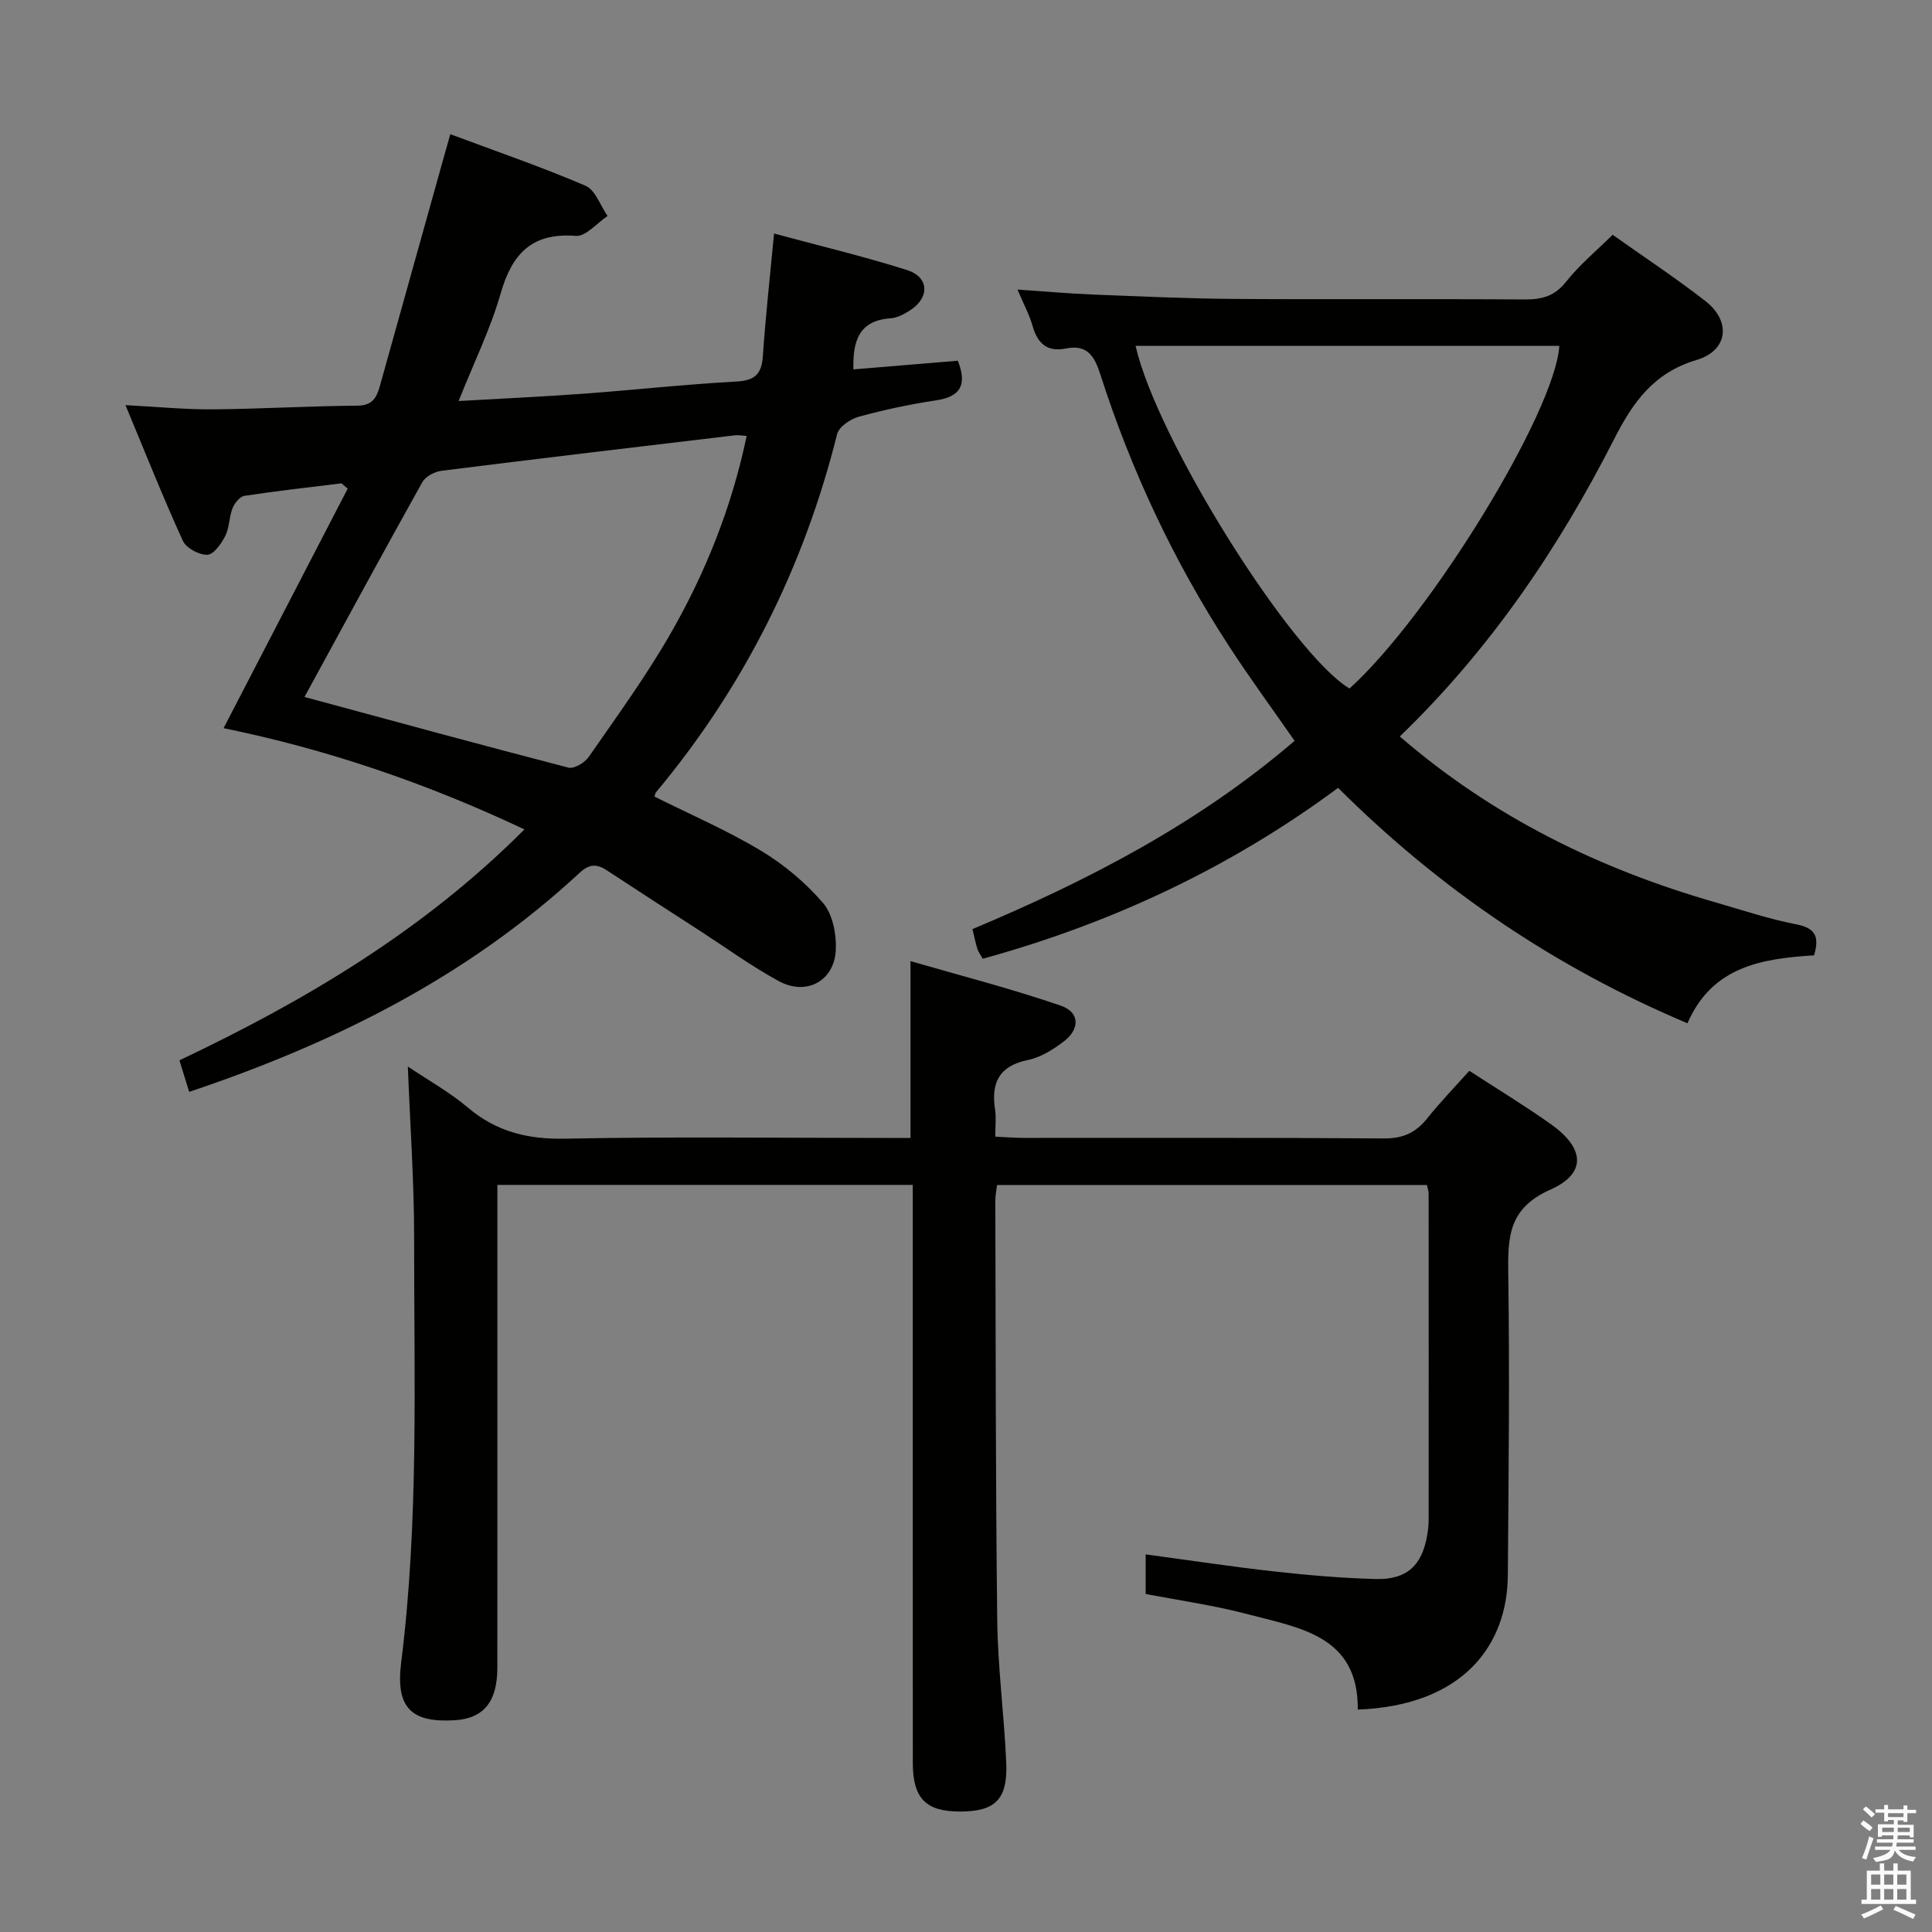 <svg enable-background="new 0 0 400 400" viewBox="0 0 400 400" xmlns="http://www.w3.org/2000/svg"><rect x="0" y="0" width="400" height="400" fill="#808080" stroke="none"/><path d="m385.2 377.6.6-.7c.6.4 1.3.9 1.9 1.5l-.6.7c-.8-.5-1.4-1-1.9-1.5zm.3 7.1c.6-1.4 1.1-2.9 1.5-4.5.3.1.6.3.9.4-.5 1.4-1 2.9-1.5 4.4zm.2-10.1.6-.6c.7.5 1.3 1.1 1.9 1.6l-.7.7c-.6-.6-1.2-1.2-1.8-1.7zm8.4-.8h.8v.9h1.8v.7h-1.8v1.8h-.8v-.3h-1.2v.9h3.3v2.6h-.8v-.4h-2.5c0 .3 0 .6-.1.8h3.4v.7h-3.5c0 .3-.1.6-.1.8h4v.7h-3.5c.7.9 1.9 1.3 3.6 1.5-.2.2-.4.5-.6.9-1.9-.3-3.2-1.1-3.8-2.3-.5 2.1-1.8 2-3.9 2.4-.2-.3-.4-.5-.6-.8 1.9-.4 3.1-.9 3.6-1.7h-3.2v-.7h3.5c.1-.2.1-.5.2-.8h-3.3v-.7h3.4c0-.2 0-.5 0-.8h-2.4v.3h-.8v-2.6h3.3v-.9h-1.2v.3h-.8v-1.8h-1.8v-.7h1.8v-.9h.8v.9h3.2zm-4.4 5.5h2.4c0-.3 0-.6 0-.9h-2.4zm1.2-3.1h3.2v-.8h-3.2zm4.4 2.2h-2.4v.9h2.5v-.9z" fill="#fafafb"/><path d="m389.2 385.8h.9v1.5h1.9v-1.5h.9v1.5h2.7v6h1.1v.9h-11.3v-.9h1.1v-6h2.7zm.2 8.7.5.8c-1.2.6-2.5 1.3-4 1.9-.2-.3-.3-.6-.6-.8 1.6-.6 3-1.3 4.1-1.9zm-2-4.3h1.9v-2.1h-1.9zm0 3.1h1.9v-2.2h-1.9zm2.7-3.1h1.9v-2.1h-1.9zm0 3.1h1.9v-2.2h-1.9zm2.4 1.3c1.4.6 2.7 1.2 4.1 1.8l-.5.9c-1.5-.7-2.8-1.4-4.1-1.9zm2.2-6.5h-1.9v2.1h1.9zm-1.9 5.2h1.9v-2.2h-1.9z" fill="#fafafb"/><g fill="#010100"><path d="m237.2 330.01c0-2.88 0-5.34 0-8.19 9.07 1.22 17.87 2.56 26.71 3.54 6.93.77 13.91 1.37 20.88 1.56 6.54.18 9.72-2.87 10.74-9.35.16-.99.26-1.99.26-2.99.01-22.49.01-44.99-.01-67.48 0-.47-.18-.95-.35-1.76-29.57 0-59.13 0-89 0-.12 1.06-.36 2.16-.36 3.27.09 28.99.05 57.98.4 86.97.12 9.79 1.44 19.56 1.86 29.35.33 7.61-2.26 10.11-9.5 10.13-7.13.02-9.83-2.69-9.84-10.05-.02-37.99-.01-75.98-.01-113.97 0-1.8 0-3.61 0-5.72-28.73 0-57.11 0-86 0v5.49c0 31.49.01 62.99-.01 94.48 0 7.07-2.87 10.52-8.87 10.87-8.91.53-12.23-2.54-11.04-11.98 3.66-29.19 2.66-58.5 2.68-87.78.01-11.61-.82-23.21-1.3-35.59 4.25 2.87 8.66 5.31 12.44 8.51 5.93 5.01 12.41 6.59 20.14 6.43 21.99-.44 43.99-.15 65.98-.15h5.51c0-12.05 0-23.6 0-36.61 10.5 3.05 20.98 5.73 31.16 9.24 3.9 1.35 3.94 4.82.59 7.38-2.2 1.68-4.79 3.31-7.44 3.85-6.01 1.23-7.65 4.75-6.8 10.3.25 1.62.04 3.31.04 5.57 2.16.1 4.07.26 5.99.26 24.83.02 49.66-.08 74.48.11 3.92.03 6.58-1.17 8.95-4.14 2.68-3.36 5.69-6.46 8.73-9.86 5.83 3.79 11.51 7.23 16.9 11.06 7.01 4.98 7.43 10.19-.14 13.55-8.61 3.82-8.82 9.75-8.7 17.4.3 20.82.07 41.65-.09 62.48-.11 14.49-9.33 26.94-31.07 27.76.16-15.19-11.84-16.87-22.53-19.68-6.99-1.87-14.22-2.88-21.38-4.26z"/><path d="m39.17 226.06c-.74-2.39-1.36-4.39-2.02-6.53 26.14-12.41 50.5-26.84 71.43-47.81-20.39-9.63-41.09-16.64-62.29-20.96 8.54-16.49 17.12-33.04 25.7-49.6-.43-.36-.86-.72-1.3-1.09-6.7.83-13.42 1.57-20.09 2.59-.95.15-2.05 1.52-2.46 2.57-.72 1.83-.63 4.03-1.51 5.75-.81 1.6-2.4 3.84-3.7 3.88-1.71.05-4.38-1.38-5.07-2.89-4.12-9.02-7.78-18.25-11.88-28.09 6.58.34 12.34.92 18.1.87 9.98-.08 19.95-.69 29.93-.76 3.13-.02 3.98-1.72 4.64-4.07 4.42-15.81 8.83-31.62 13.25-47.43.4-1.42.8-2.84 1.33-4.71 9.52 3.56 18.91 6.78 28 10.68 2.04.87 3.06 4.11 4.56 6.26-2.19 1.45-4.5 4.28-6.56 4.12-9.15-.73-13.23 3.73-15.59 11.96-2.09 7.29-5.49 14.2-8.69 22.23 9.04-.52 17.4-.9 25.73-1.51 10.6-.78 21.18-1.95 31.8-2.53 3.85-.21 5.21-1.56 5.46-5.27.57-8.26 1.48-16.49 2.32-25.37 9.39 2.54 18.58 4.72 27.55 7.57 4.56 1.45 4.7 5.67.67 8.29-1.23.8-2.69 1.6-4.09 1.69-6.6.46-7.85 4.74-7.7 10.58 7.28-.61 14.49-1.21 21.62-1.8 1.95 5 .59 7.43-4.46 8.2-5.41.82-10.79 1.95-16.06 3.4-1.73.47-4.09 2.08-4.47 3.59-6.9 27.57-19.27 52.32-37.49 74.15-.19.22-.21.59-.32.91 7.38 3.69 14.99 6.97 22.04 11.2 4.76 2.86 9.23 6.62 12.85 10.82 1.99 2.32 2.79 6.43 2.65 9.67-.27 6.45-6.07 9.63-11.79 6.52-5.67-3.08-10.94-6.92-16.37-10.44-6.42-4.15-12.85-8.29-19.23-12.49-2.09-1.38-3.65-1.37-5.65.49-23.13 21.46-50.61 35.21-80.84 45.36zm23.87-81.76c18.2 4.92 36.39 9.9 54.65 14.63 1.17.3 3.38-1.03 4.21-2.23 5.77-8.32 11.76-16.55 16.81-25.31 7.36-12.77 12.79-26.4 15.88-41.13-1.08-.07-1.74-.21-2.38-.14-20.27 2.41-40.54 4.8-60.79 7.35-1.43.18-3.33 1.18-3.99 2.37-8.17 14.62-16.14 29.34-24.39 44.46z"/><path d="m289.81 152.48c19.45 16.78 41.4 27.45 65.34 34.34 5.57 1.6 11.11 3.47 16.79 4.56 4.14.8 4.71 2.78 3.64 6.41-10.7.69-21.06 2.21-26.21 14.07-27.23-11.49-51.16-27.65-72.33-48.74-22.29 16.51-46.88 28.03-73.57 35.38-.5-.9-.92-1.43-1.11-2.03-.39-1.26-.65-2.57-1.02-4.11 23.89-10.03 46.71-21.82 66.69-38.98-4.62-6.65-9.32-13.05-13.64-19.7-11.39-17.52-20.2-36.29-26.58-56.17-1.22-3.82-2.73-6.25-7.17-5.35-3.8.76-5.81-1.03-6.84-4.63-.67-2.36-1.87-4.57-3.14-7.58 5.59.38 10.59.83 15.61 1.03 9.81.39 19.62.84 29.43.91 19.99.14 39.99-.03 59.98.11 3.59.02 6.22-.7 8.59-3.7 2.75-3.48 6.24-6.36 9.61-9.69 6.51 4.61 13.02 8.92 19.17 13.69 5.42 4.21 4.76 10.27-1.8 12.23-8.84 2.64-13.13 8.66-17.06 16.38-11.53 22.63-25.67 43.53-44.38 61.57zm-54.7-80.88c4.34 19.27 32.25 63.74 44.29 70.95 16.67-15.05 42.59-57.3 43.44-70.95-29.11 0-58.22 0-87.73 0z"/></g></svg>